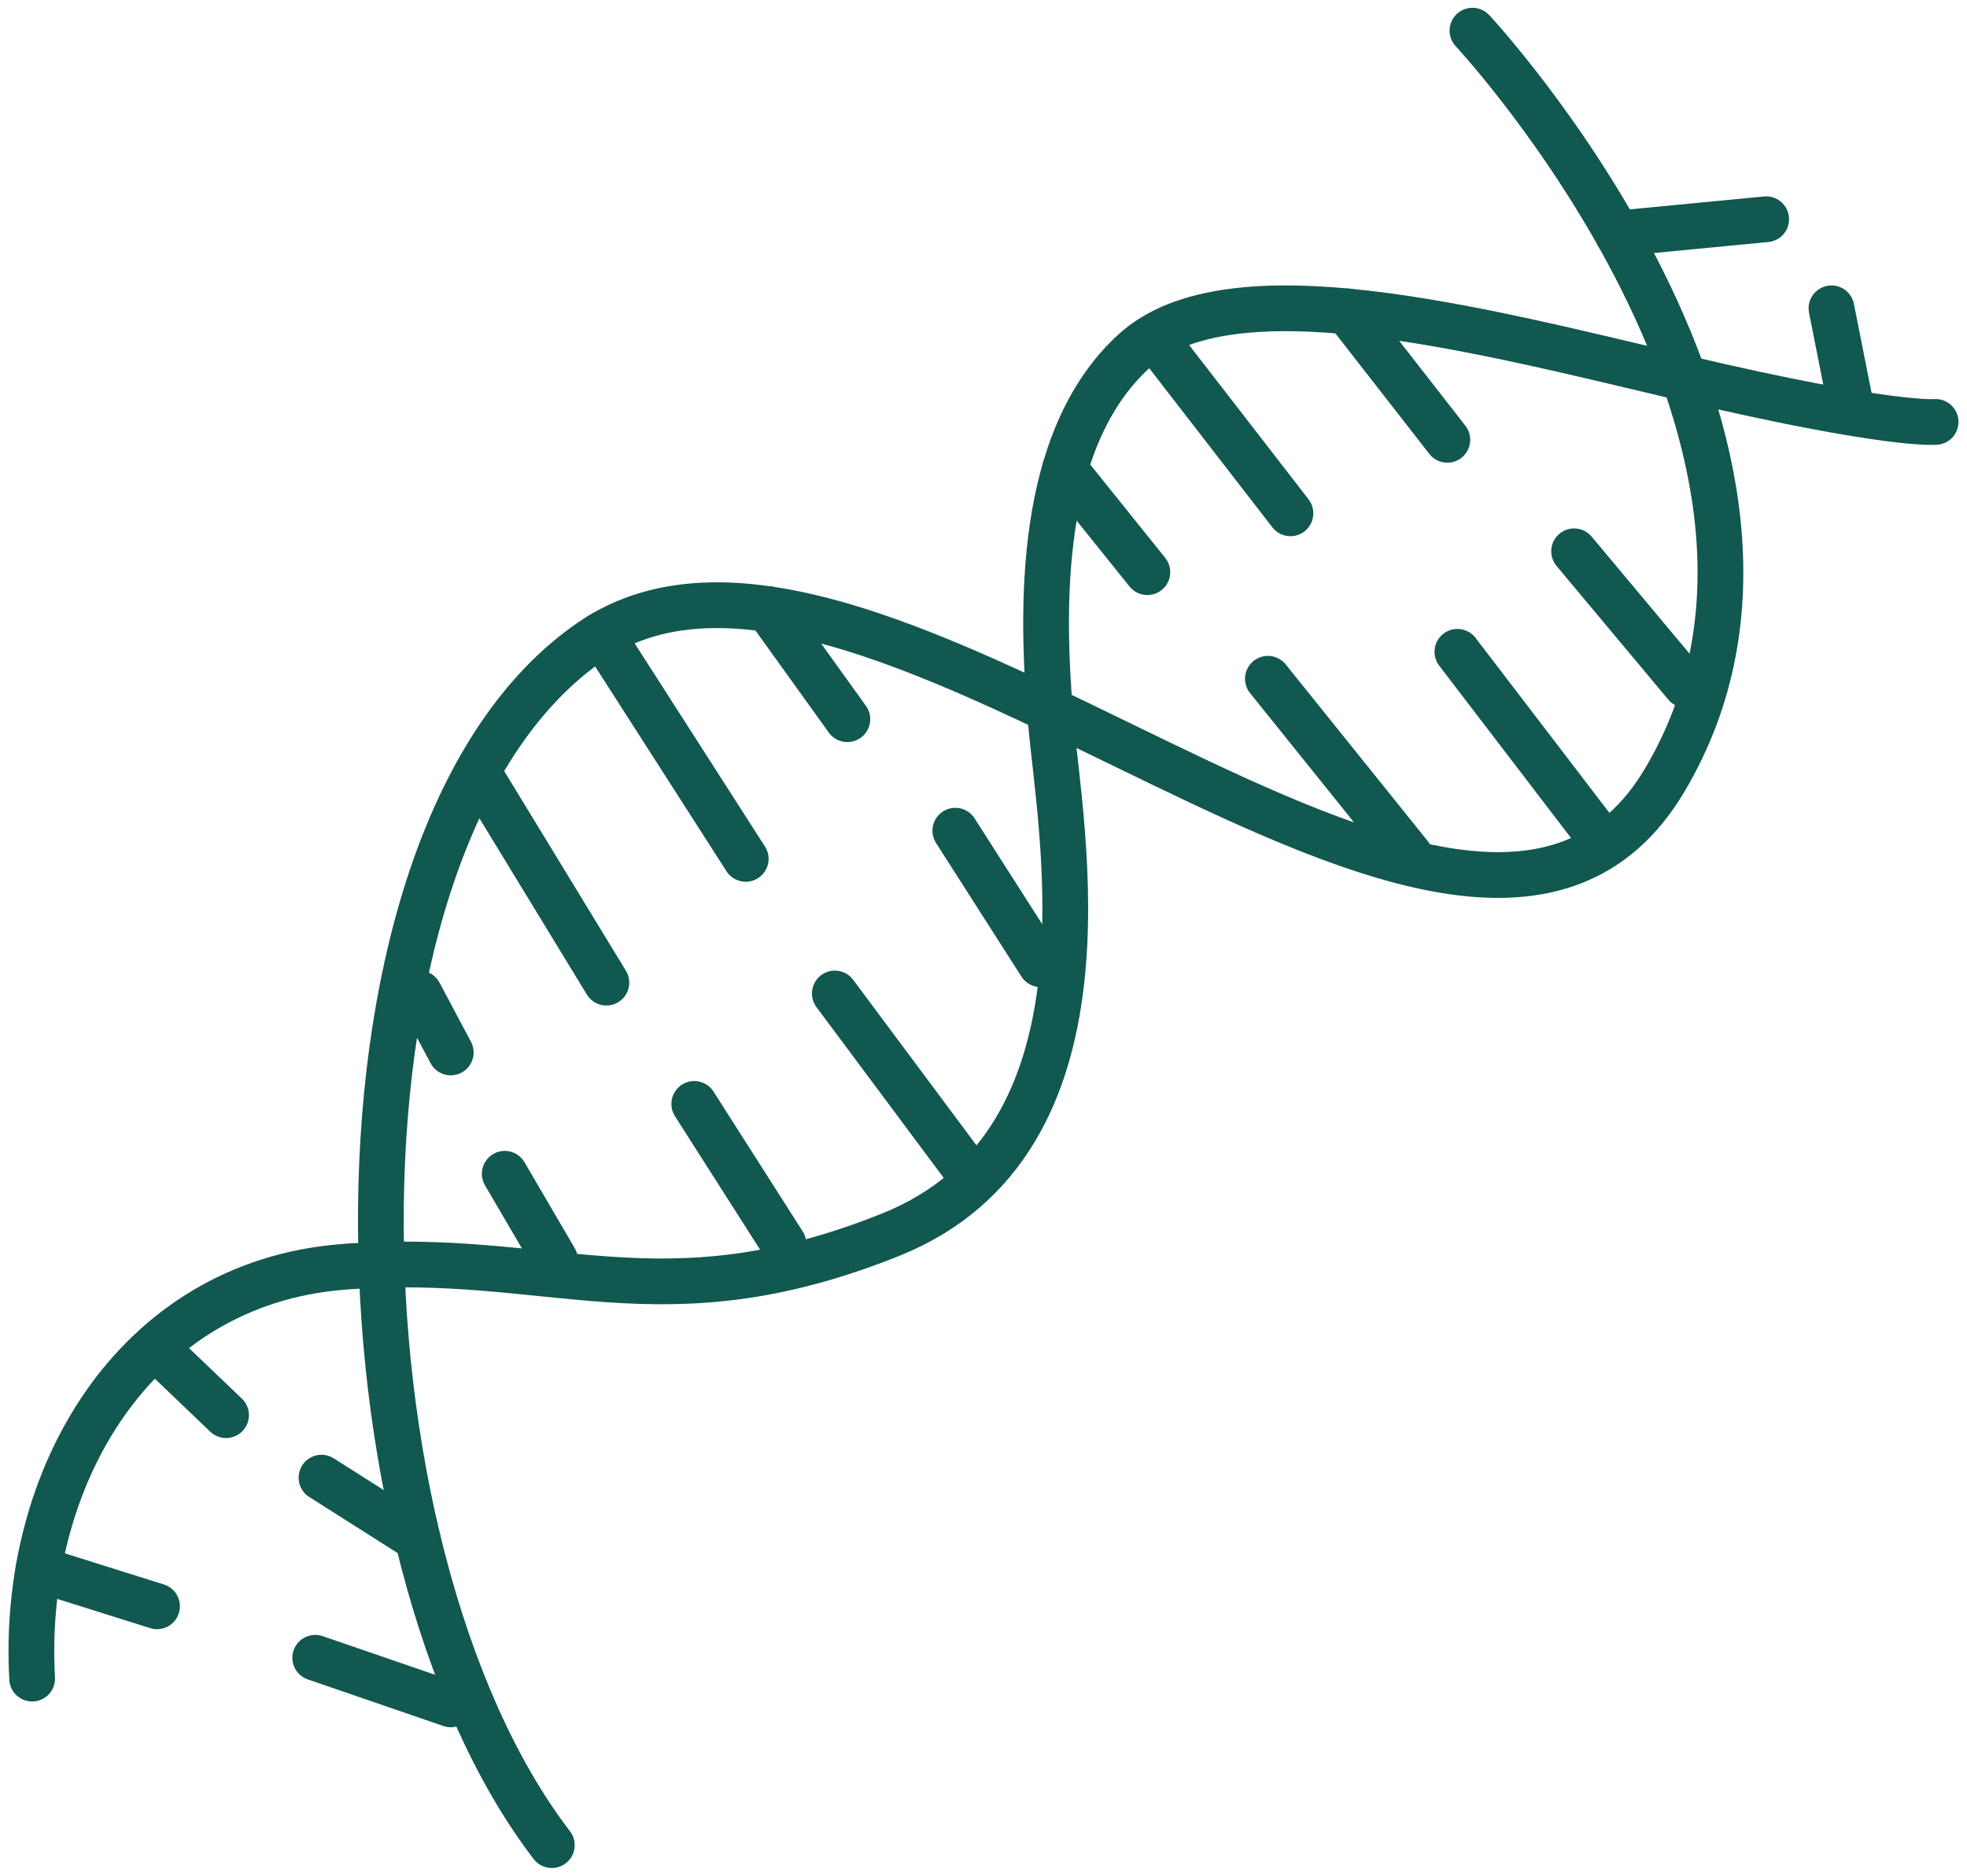<svg width="43" height="41" viewBox="0 0 43 41" fill="none" xmlns="http://www.w3.org/2000/svg">
<path d="M32.189 0.67C32.189 0.67 40.709 9.802 36.387 17.059C32.066 24.317 19.101 9.794 12.927 14.012C6.753 18.23 7.124 33.898 12.063 40.33" stroke="#115850" stroke-linecap="round" stroke-linejoin="round"/>
<path d="M42.314 9.222C42.314 9.222 41.318 9.325 36.815 8.264C32.312 7.203 26.88 5.757 24.78 7.685C22.681 9.613 22.761 13.289 22.968 15.73C23.175 18.171 24.534 24.957 19.471 26.987C14.409 29.017 12.063 27.33 7.494 27.691C2.925 28.053 0.456 32.311 0.703 36.69" stroke="#115850" stroke-linecap="round" stroke-linejoin="round"/>
<path d="M29.452 6.807L31.64 9.613" stroke="#115850" stroke-linecap="round" stroke-linejoin="round"/>
<path d="M36.853 14.97L34.411 12.05" stroke="#115850" stroke-linecap="round" stroke-linejoin="round"/>
<path d="M31.86 14.247L34.933 18.264" stroke="#115850" stroke-linecap="round" stroke-linejoin="round"/>
<path d="M25.412 7.605L28.21 11.22" stroke="#115850" stroke-linecap="round" stroke-linejoin="round"/>
<path d="M27.717 14.836L30.817 18.692" stroke="#115850" stroke-linecap="round" stroke-linejoin="round"/>
<path d="M23.278 10.261L25.082 12.506" stroke="#115850" stroke-linecap="round" stroke-linejoin="round"/>
<path d="M22.75 21.076L20.884 18.157" stroke="#115850" stroke-linecap="round" stroke-linejoin="round"/>
<path d="M18.524 15.72L16.795 13.315" stroke="#115850" stroke-linecap="round" stroke-linejoin="round"/>
<path d="M16.302 18.773L13.155 13.867" stroke="#115850" stroke-linecap="round" stroke-linejoin="round"/>
<path d="M13.256 21.478L10.512 16.978" stroke="#115850" stroke-linecap="round" stroke-linejoin="round"/>
<path d="M18.25 21.715L21.186 25.656" stroke="#115850" stroke-linecap="round" stroke-linejoin="round"/>
<path d="M15.177 24.129L17.125 27.183" stroke="#115850" stroke-linecap="round" stroke-linejoin="round"/>
<path d="M12.131 27.531L11.034 25.656" stroke="#115850" stroke-linecap="round" stroke-linejoin="round"/>
<path d="M9.168 21.715L9.854 23.004" stroke="#115850" stroke-linecap="round" stroke-linejoin="round"/>
<path d="M3.625 29.673L4.942 30.932" stroke="#115850" stroke-linecap="round" stroke-linejoin="round"/>
<path d="M9.129 33.631L7.028 32.298" stroke="#115850" stroke-linecap="round" stroke-linejoin="round"/>
<path d="M0.841 34.295L3.433 35.11" stroke="#115850" stroke-linecap="round" stroke-linejoin="round"/>
<path d="M9.854 37.253L6.891 36.235" stroke="#115850" stroke-linecap="round" stroke-linejoin="round"/>
<path d="M35.357 5.105L38.61 4.792" stroke="#115850" stroke-linecap="round" stroke-linejoin="round"/>
<path d="M40.037 6.739L40.448 8.81" stroke="#115850" stroke-linecap="round" stroke-linejoin="round"/>
</svg>
